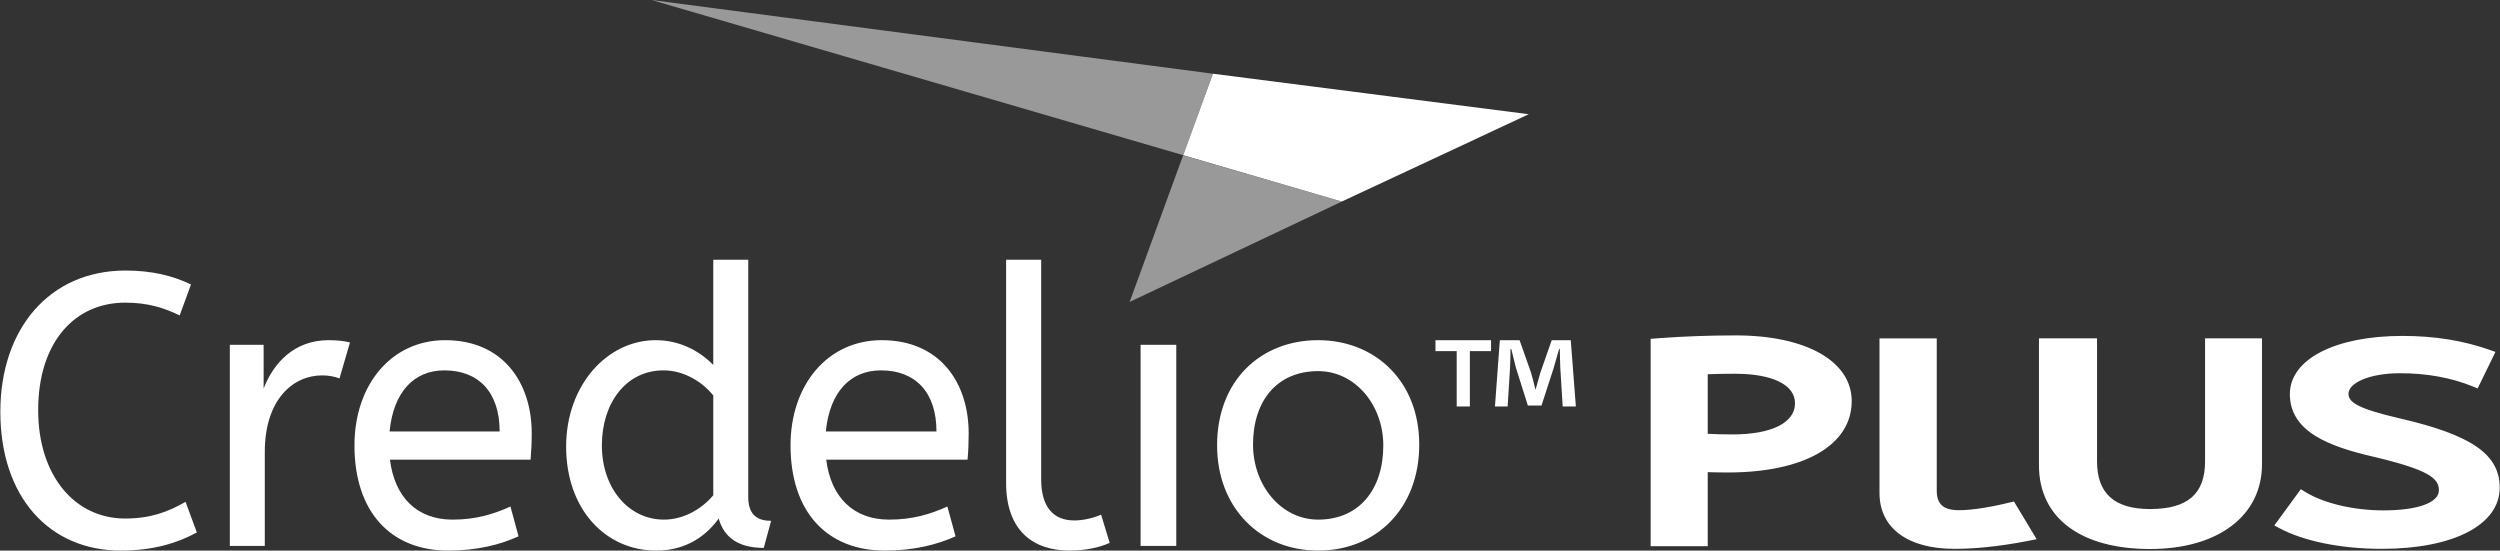<svg xmlns="http://www.w3.org/2000/svg" xmlns:xlink="http://www.w3.org/1999/xlink" viewBox="0 0 3469.888 764.228">
  <rect x="0" y="0" width="3469.888" height="764.228" fill="#333333" stroke="none"/>
  <defs>
    <path id="a" d="M7585.96 0h3848.529v1259.668H7585.96Z"/>
  </defs>
  <defs>
    <clipPath id="b" clipPathUnits="userSpaceOnUse">
      <path d="M-1581.967 649.44h2886.397v-944.751h-2886.397Z"/>
    </clipPath>
    <clipPath id="d" clipPathUnits="userSpaceOnUse">
      <path d="M-.003 152.594h220.8V-0h-220.8z"/>
    </clipPath>
    <clipPath id="c" clipPathUnits="userSpaceOnUse">
      <use xlink:href="#a"/>
    </clipPath>
    <clipPath id="e" clipPathUnits="userSpaceOnUse">
      <path d="M-1404.649 262.533h2886.397v-944.751h-2886.397Z"/>
    </clipPath>
    <clipPath id="g" clipPathUnits="userSpaceOnUse">
      <path d="M-584.471 76.756H.003v-161.566h-584.474Z"/>
    </clipPath>
    <clipPath id="f" clipPathUnits="userSpaceOnUse">
      <use xlink:href="#a"/>
    </clipPath>
  </defs>
  <path fill="#fff" d="M-392.75 193.332V-39.04c0-50.319 28.792-70.472 66.091-70.472 17.478 0 32.081 3.62 41.745 8.04l-8.931 29.392c-7.268-3.208-17.786-6.057-27.942-6.057-21.472 0-34.45 13.725-34.45 42.705v228.765h-36.513zm-304.907-.004V83.799c-11.302 11.661-31.92 25.771-59.848 25.771-50.877 0-93.355-47.11-93.355-110.767 0-66.04 41.611-108.319 93.779-108.319 32.347 0 52.954 16.494 65.054 33.387 5.684-20.101 21.046-30.59 46.937-30.59l7.667 28.194c-11.727 0-23.814 4.06-23.814 24.586v247.268h-36.42zm-612.025-11.253c-79.177 0-130.293-60.755-130.293-147.029 0-88.99 51.116-144.567 125.408-144.567 34.131 0 59.303 8.055 79.191 18.877l-11.741 31.896c-18.291-10.517-36.58-17.386-62.937-17.386-52.794 0-90.532 45.128-90.532 112.805 0 70.886 38.137 111.978 90.532 111.978 23.508 0 40.2-5.258 56.812-13.298l11.782 32.228c-19.475 9.265-41.026 14.496-68.222 14.496zm1676.547-67.538c-27.129 0-54.417-.999-78.938-2.836l-9.571-.732v-215.918h59.438v77.103c6.695-.227 13.722-.347 20.991-.347 79.523 0 128.922 28.474 128.922 74.307 0 41.56-47.429 68.423-120.842 68.423zm694.194-.539c-70.072 0-117.142-24.32-117.142-60.555 0-39.483 41.492-54.592 86.326-65.055 58.238-13.724 68.9-22.603 68.9-35.143 0-12.899-22.137-20.901-57.772-20.901-30.803 0-61.819 7.255-80.934 18.943l-5.099 3.114-27.568-37.726 4.699-2.556c25.665-13.87 64.735-21.817 107.212-21.817 74.584 0 122.76 24.987 122.76 63.671 0 34.637-29.1 54.831-103.778 72.097-45.126 10.423-53.672 17.093-53.672 25.773 0 10.463 20.127 21.299 53.805 21.299 27.594 0 52.86-4.581 75.104-13.553l5.565-2.25 18.517 37.992-5.232 1.865c-28.061 9.971-58.052 14.802-91.69 14.802zm-378.374-2.508V-20.816c0-54.512 43.262-87.06 115.717-87.06 70.778 0 116.503 34.611 116.503 88.191V111.49h-59.263V-16.622c0-33.866-18.184-49.641-57.24-49.641-37.179 0-55.244 16.241-55.244 49.641V111.49h-60.473zm-166.038-.061v-160.913c0-36.448 29.192-58.213 78.072-58.213 28.434 0 57.334 4.219 85.554 10.05l-23.6 39.204c-21.592-5.311-42.239-9.025-57.108-9.025-16.333 0-23.308 6.122-23.308 20.499v158.398h-59.609zm-1493.407-1.855c-56.321 0-94.499-46.698-94.499-109.57 0-69.275 37.765-109.516 97.667-109.516 29.764 0 53.925 6.056 73.186 14.855l-8.426 31.031c-17.691-8.067-36.167-13.645-60.315-13.645-36.966 0-60.328 23.322-65.134 62.392h146.388c.786 8.866 1.198 17.746 1.198 27.384 0 53.221-30.19 97.069-90.066 97.069zm454.506 0c-56.561 0-94.953-46.698-94.953-109.57 0-69.275 37.977-109.516 98.172-109.516 29.925 0 54.193 6.056 73.641 14.855l-8.52 31.031c-17.799-8.067-36.367-13.645-60.634-13.645-37.192 0-60.634 23.322-65.493 62.392h147.147c.799 8.866 1.172 17.746 1.172 27.384 0 53.221-30.297 97.069-90.532 97.069zm454.419-.004c-59.703 0-105.228-41.878-105.228-109.569 0-64.789 44.714-109.518 105.228-109.518 60.128 0 105.253 43.489 105.253 110.356 0 66.439-46.297 108.731-105.253 108.731zm122.159 0v-11.436h22.085V40.543h13.715v57.59h22.052v11.436H54.324zm-1152.511-.003c-36.062 0-57.505-24.109-67.649-50.32v45.527h-35.196V-104.702h36.407v97.869c0 54.792 29.578 79.737 59.569 79.737 6.869 0 13.351-1.21 18.196-3.167l10.929 37.433c-5.657 1.637-14.137 2.397-22.257 2.397zm1219.524-.012-5.085-69.026h13.195l2.54 40.585c.262 6.354.486 12.97.486 19.285h.784c1.533-6.054 3.552-14.164 4.822-19.545l12.445-39.316h14.203l12.442 38.345c2.019 6.353 4.038 14.463 5.83 20.517h.749c.262-7.325.263-13.941.523-19.285l2.505-40.585h13.715l-5.306 69.026h-19.809l-11.922-34.009c-1.531-5.083-3.064-10.912-4.821-17.228h-.262c-1.757 7.063-3.027 12.145-4.56 17.489l-11.921 33.749h-20.555zm-374.055-4.784v-209.462h37.154v209.462h-37.154zm-496.682-26.631c22.27 0 41.652-13.271 51.743-26.171V-51.916c-12.54-14.936-31.509-25.359-51.33-25.359-36.767 0-64.668 32.575-64.668 77.276 0 43.929 25.04 78.139 64.255 78.139zm-228.211-.009c35.794 0 57.532-22.883 57.532-63.604h-114.599c4.019 41.493 25.705 63.604 57.067 63.604zm454.597 0c35.981 0 57.76-22.883 57.76-63.604h-115.198c4.046 41.493 25.863 63.604 57.438 63.604zm455.18-.776c38.657 0 67.835-35.448 67.835-77.354 0-45.913-25.186-77.276-67.835-77.276-38.604 0-67.811 35.809-67.811 78.114 0 45.859 25.186 76.516 67.811 76.516zm433.888-2.739c39.216 0 62.631-11.488 62.631-30.737 0-20.301-24.32-32.442-65.054-32.442-9.531 0-18.397.226-25.837.639v62.02c7.96.346 17.171.52 28.26.52z" clip-path="url(#b)" transform="matrix(1.333 0 0 -1.333 1919.968 618.2)"/>
  <g clip-path="url(#c)" opacity=".5" transform="translate(-7775.281 -247.72)">
    <path fill="#fff" d="m0 0 55.668 152.594 165.131-48.136Z" clip-path="url(#d)" transform="matrix(1.333 0 0 -1.333 9343.19 666.772)"/>
  </g>
  <path fill="#fff" d="m0 0-30.963-84.823 165.036-48.269 194.762 90.92z" clip-path="url(#e)" transform="matrix(1.333 0 0 -1.333 1683.545 102.323)"/>
  <g clip-path="url(#f)" opacity=".5" transform="translate(-7775.281 -247.72)">
    <path fill="#fff" d="m0 0-584.472 76.756L-30.91-84.81Z" clip-path="url(#g)" transform="matrix(1.333 0 0 -1.333 9458.756 350.062)"/>
  </g>
</svg>
